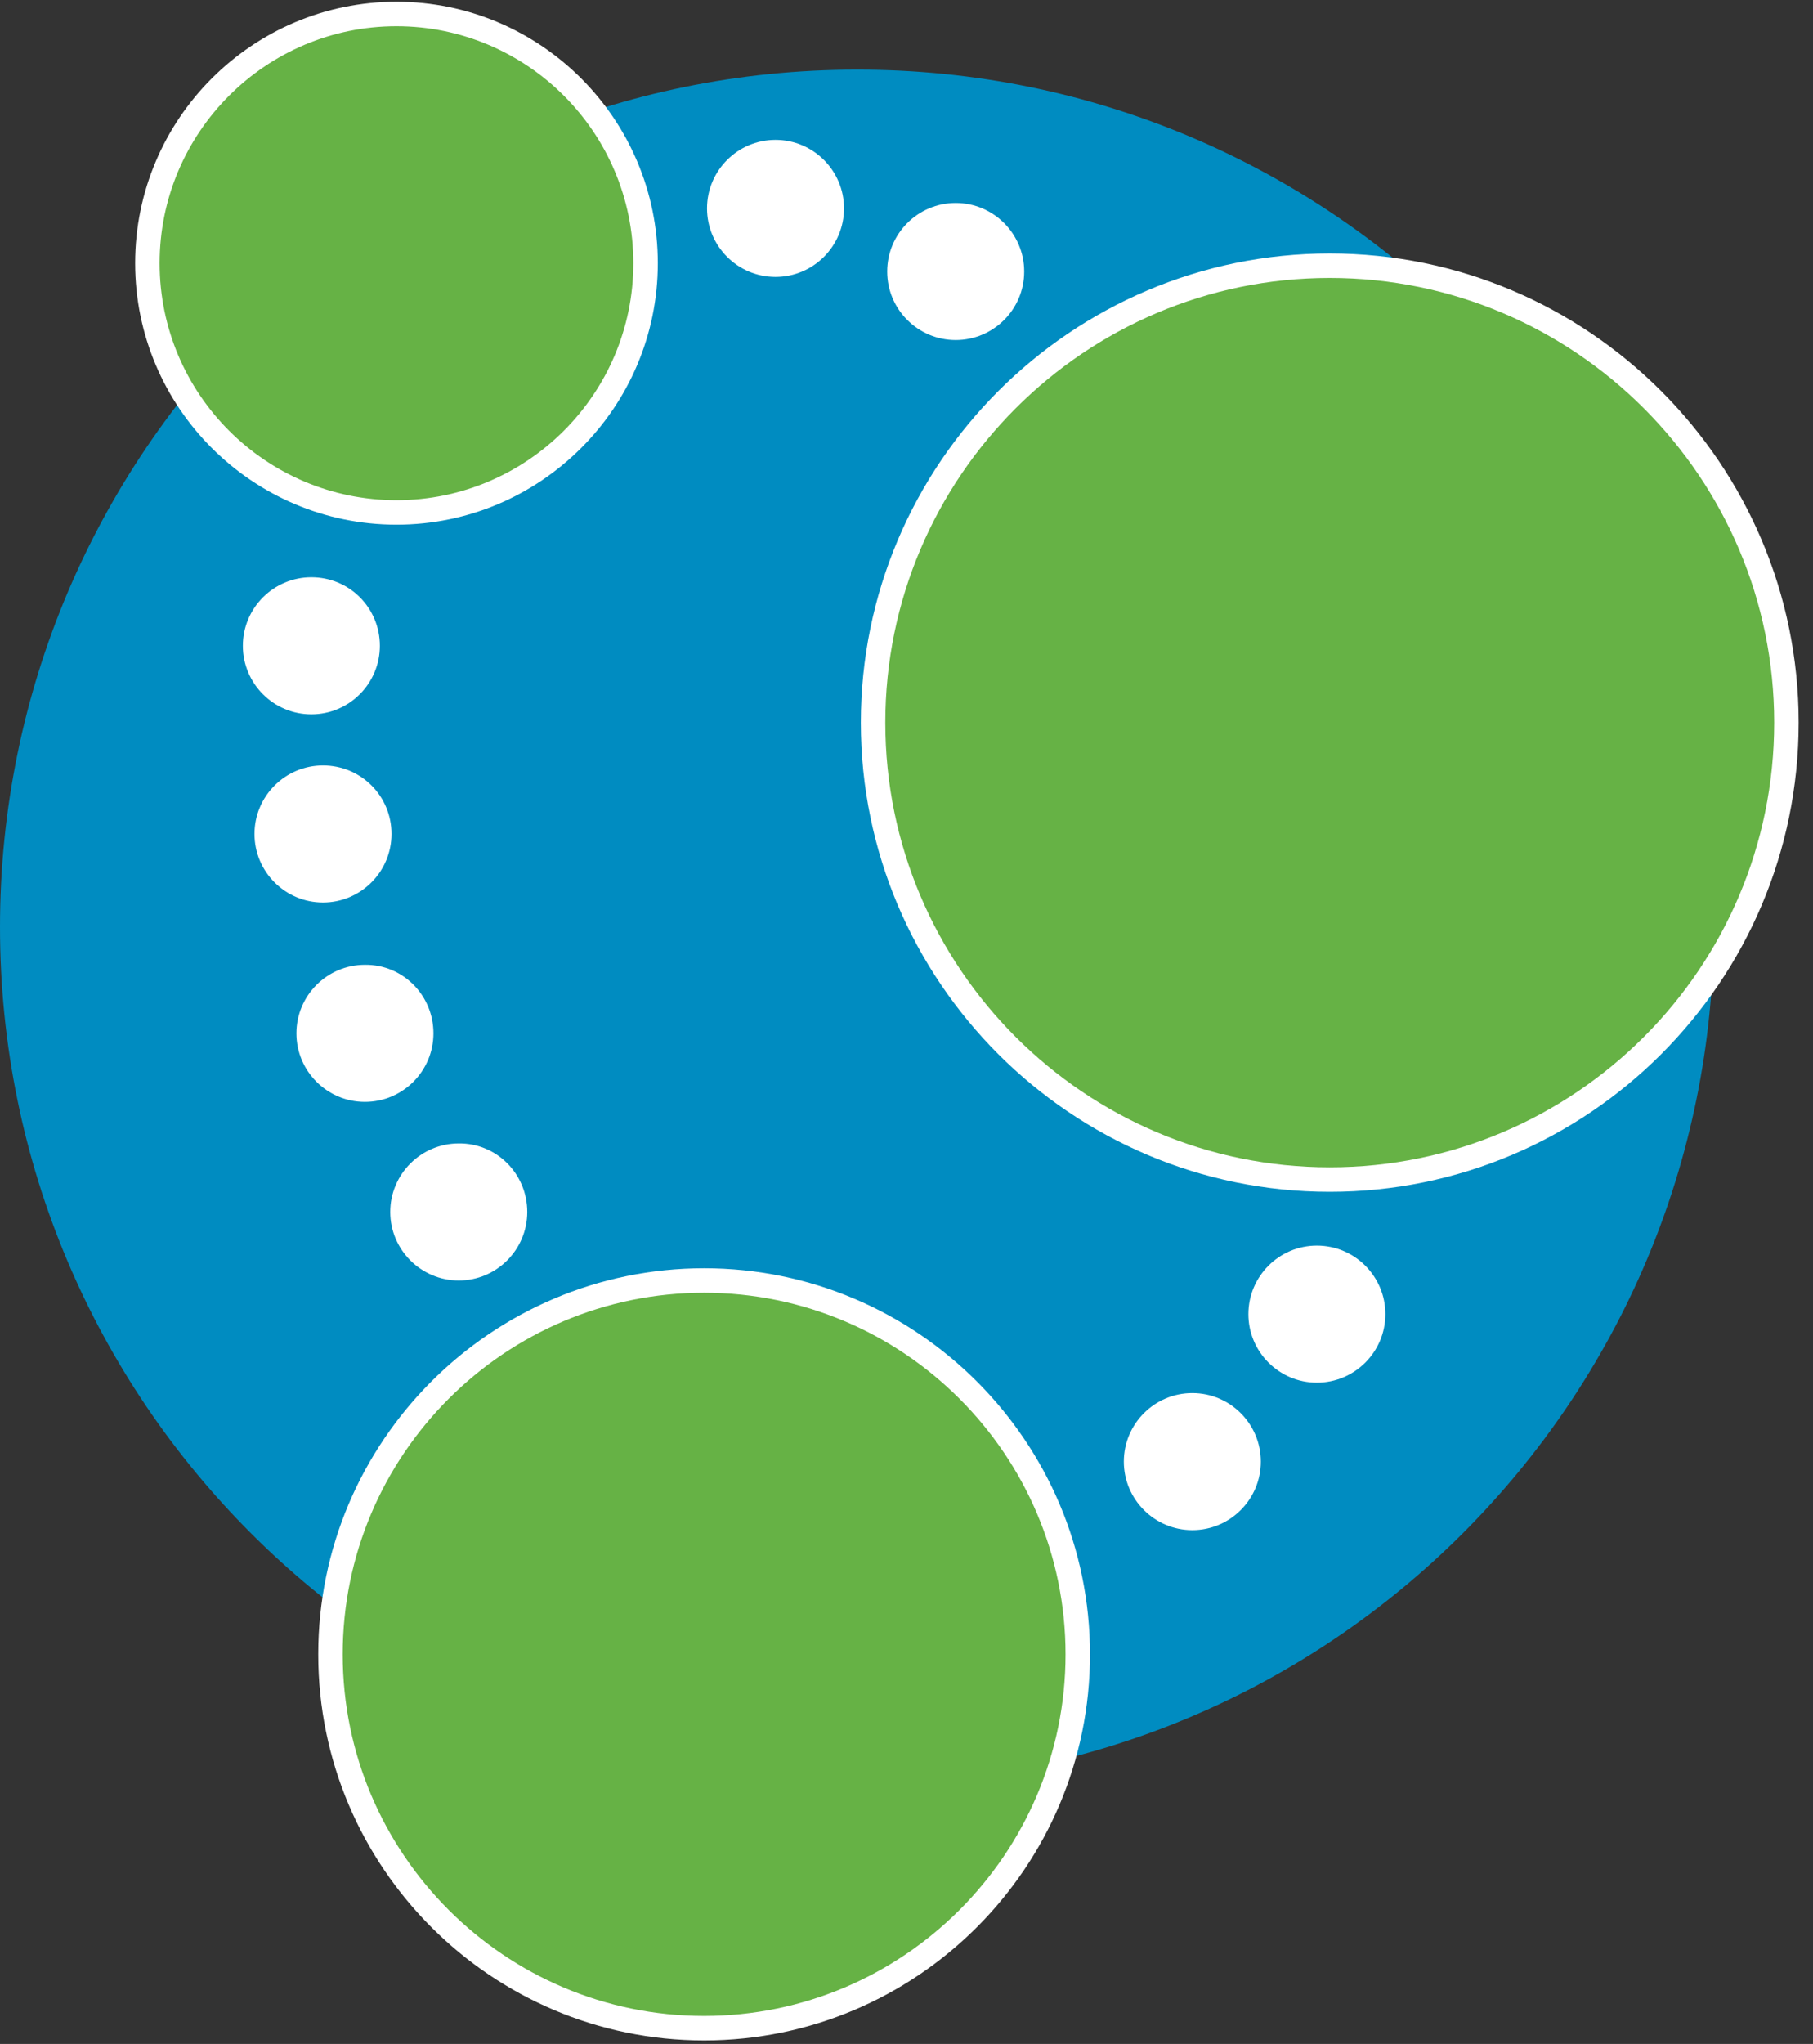 <?xml version="1.0" encoding="UTF-8"?>
<svg width="71px" height="80px" viewBox="0 0 71 80" version="1.1" xmlns="http://www.w3.org/2000/svg" xmlns:xlink="http://www.w3.org/1999/xlink">
    <rect x="0" y="0" width="71" height="80" fill="#333333" stroke="none"/>
    <!-- Generator: Sketch 51.2 (57519) - http://www.bohemiancoding.com/sketch -->
    <title>neo4j</title>
    <desc>Created with Sketch.</desc>
    <defs></defs>
    <g id="Page-1" stroke="none" stroke-width="1" fill="none" fill-rule="evenodd">
        <g id="Desktop" transform="translate(-426, -2702)" fill-rule="nonzero">
            <g id="Group-19" transform="translate(426, 2702)">
                <g id="neo4j">
                    <path d="M67.114,36.283 C67.114,54.818 52.092,69.84 33.557,69.84 C15.023,69.84 0,54.818 0,36.283 C0,17.749 15.023,2.726 33.557,2.726 C52.092,2.71 67.114,17.749 67.114,36.283" id="Shape" fill="#008CC1"></path>
                    <path d="M14.876,25.276 C14.876,26.756 13.673,27.959 12.194,27.959 C10.714,27.959 9.511,26.756 9.511,25.276 C9.511,23.797 10.714,22.594 12.194,22.594 C13.689,22.594 14.876,23.797 14.876,25.276" id="Shape" fill="#FFFFFF"></path>
                    <path d="M15.332,32.641 C15.332,34.121 14.129,35.324 12.649,35.324 C11.17,35.324 9.966,34.121 9.966,32.641 C9.966,31.162 11.17,29.959 12.649,29.959 C14.129,29.959 15.332,31.146 15.332,32.641" id="Shape" fill="#FFFFFF"></path>
                    <path d="M16.974,40.445 C16.974,41.925 15.771,43.128 14.291,43.128 C12.812,43.128 11.608,41.925 11.608,40.445 C11.608,38.966 12.812,37.763 14.291,37.763 C15.771,37.746 16.974,38.95 16.974,40.445" id="Shape" fill="#FFFFFF"></path>
                    <path d="M20.648,47.436 C20.648,48.916 19.445,50.119 17.965,50.119 C16.486,50.119 15.283,48.916 15.283,47.436 C15.283,45.957 16.486,44.754 17.965,44.754 C19.445,44.737 20.648,45.941 20.648,47.436" id="Shape" fill="#FFFFFF"></path>
                    <path d="M49.376,57.208 C49.376,58.687 48.173,59.89 46.694,59.89 C45.214,59.89 44.011,58.687 44.011,57.208 C44.011,55.728 45.214,54.525 46.694,54.525 C48.173,54.525 49.376,55.728 49.376,57.208" id="Shape" fill="#FFFFFF"></path>
                    <path d="M54.254,51.436 C54.254,52.915 53.051,54.118 51.571,54.118 C50.092,54.118 48.889,52.915 48.889,51.436 C48.889,49.956 50.092,48.753 51.571,48.753 C53.051,48.753 54.254,49.956 54.254,51.436" id="Shape" fill="#FFFFFF"></path>
                    <path d="M40.109,10.628 C40.109,12.107 38.906,13.31 37.427,13.31 C35.947,13.31 34.744,12.107 34.744,10.628 C34.744,9.148 35.947,7.945 37.427,7.945 C38.906,7.945 40.109,9.148 40.109,10.628" id="Shape" fill="#FFFFFF"></path>
                    <path d="M33.053,8.156 C33.053,9.636 31.85,10.839 30.37,10.839 C28.891,10.839 27.688,9.636 27.688,8.156 C27.688,6.677 28.891,5.474 30.37,5.474 C31.85,5.474 33.053,6.677 33.053,8.156" id="Shape" fill="#FFFFFF"></path>
                    <path d="M52.075,10.4 C61.952,10.4 69.959,18.407 69.959,28.284 C69.959,38.161 61.952,46.168 52.075,46.168 C42.198,46.168 34.191,38.161 34.191,28.284 C34.191,18.407 42.198,10.4 52.075,10.4" id="Shape" fill="#66B245"></path>
                    <path d="M52.075,46.647 C41.95,46.647 33.712,38.409 33.712,28.284 C33.712,18.159 41.95,9.921 52.075,9.921 C62.201,9.921 70.438,18.159 70.438,28.284 C70.438,38.409 62.201,46.647 52.075,46.647 Z M52.075,10.879 C42.478,10.879 34.67,18.687 34.67,28.284 C34.67,37.881 42.478,45.689 52.075,45.689 C61.673,45.689 69.48,37.881 69.48,28.284 C69.48,18.687 61.673,10.879 52.075,10.879 Z" id="Shape" fill="#FFFFFF"></path>
                    <path d="M27.574,50.119 C35.655,50.119 42.207,56.67 42.207,64.752 C42.207,72.833 35.655,79.384 27.574,79.384 C19.493,79.384 12.942,72.833 12.942,64.752 C12.942,56.67 19.493,50.119 27.574,50.119" id="Shape" fill="#66B245"></path>
                    <path d="M27.574,79.863 C19.241,79.863 12.463,73.084 12.463,64.752 C12.463,56.419 19.241,49.64 27.574,49.64 C35.907,49.64 42.686,56.419 42.686,64.752 C42.686,73.084 35.907,79.863 27.574,79.863 Z M27.574,50.598 C19.77,50.598 13.421,56.947 13.421,64.752 C13.421,72.556 19.77,78.905 27.574,78.905 C35.378,78.905 41.728,72.556 41.728,64.752 C41.728,56.947 35.378,50.598 27.574,50.598 Z" id="Shape" fill="#FFFFFF"></path>
                    <path d="M15.527,0.547 C20.914,0.547 25.282,4.915 25.282,10.302 C25.282,15.69 20.914,20.057 15.527,20.057 C10.139,20.057 5.772,15.69 5.772,10.302 C5.772,4.915 10.139,0.547 15.527,0.547" id="Shape" fill="#66B245"></path>
                    <path d="M15.527,20.536 C9.884,20.536 5.293,15.945 5.293,10.302 C5.293,4.659 9.884,0.068 15.527,0.068 C21.17,0.068 25.761,4.659 25.761,10.302 C25.761,15.945 21.17,20.536 15.527,20.536 Z M15.527,1.026 C10.412,1.026 6.251,5.188 6.251,10.302 C6.251,15.417 10.412,19.578 15.527,19.578 C20.641,19.578 24.803,15.417 24.803,10.302 C24.803,5.188 20.641,1.026 15.527,1.026 Z" id="Shape" fill="#FFFFFF"></path>
                </g>
            </g>
        </g>
    </g>
</svg>